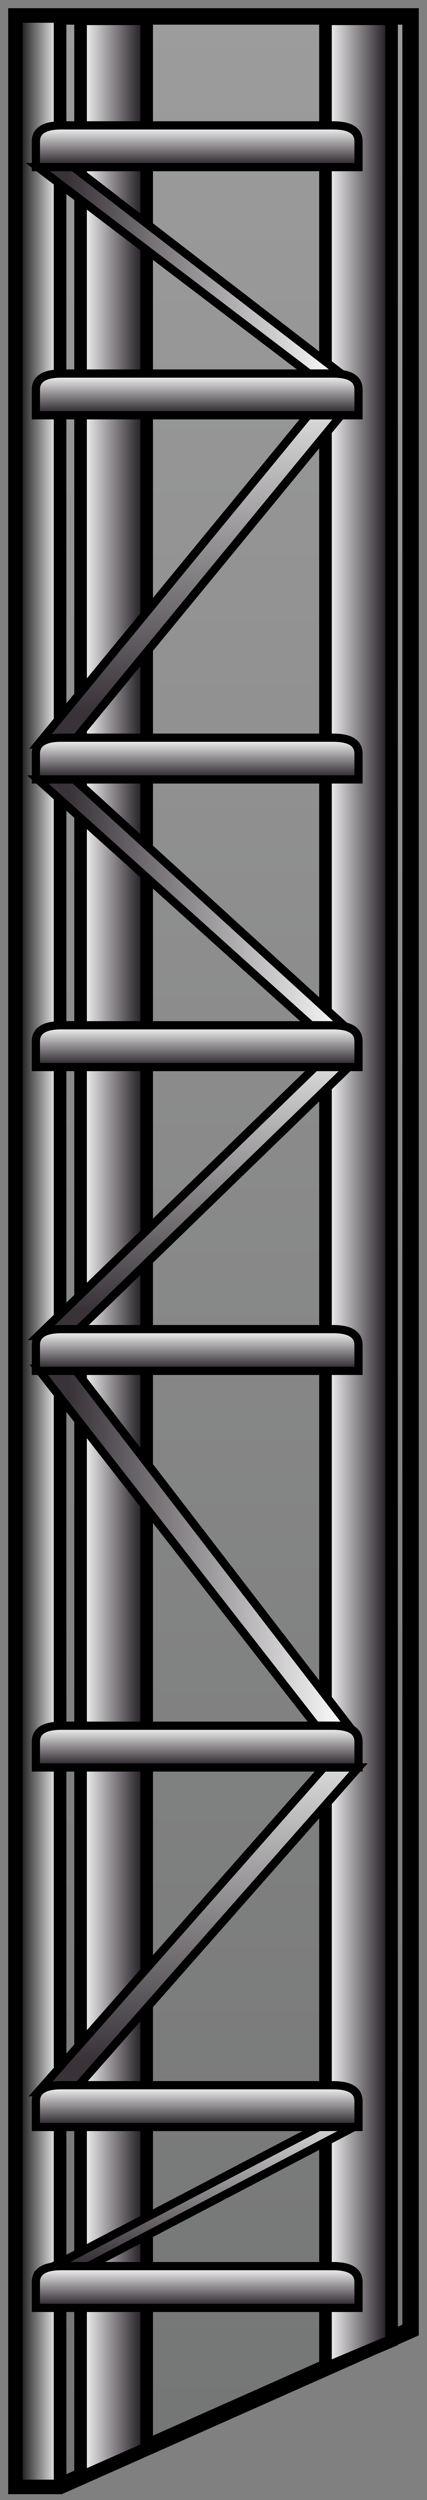 <svg width="26" height="152" viewBox="0 0 26 152" fill="none" xmlns="http://www.w3.org/2000/svg">
<rect x="0" y="0" width="26" height="152" fill="#808080" stroke="none"/>
<path fill-rule="evenodd" clip-rule="evenodd" d="M1 1H25V141.661L3.658 151.143H1V1Z" fill="url(#paint0_linear_1727_731)" stroke="black" stroke-miterlimit="22.926"/>
<path fill-rule="evenodd" clip-rule="evenodd" d="M4.906 1.141H8.93V148.871L4.906 150.647V1.141Z" fill="url(#paint1_linear_1727_731)" stroke="black" stroke-width="0.767" stroke-miterlimit="22.926"/>
<path fill-rule="evenodd" clip-rule="evenodd" d="M19.818 1.141H23.842V142.327L19.818 144.024V1.141Z" fill="url(#paint2_linear_1727_731)" stroke="black" stroke-width="0.767" stroke-miterlimit="22.926"/>
<path d="M3.658 1H1V151.143H3.658V1Z" fill="url(#paint3_linear_1727_731)" stroke="black" stroke-width="0.767" stroke-miterlimit="22.926"/>
<path d="M4.303 45.273H2.302L18.764 25.249H20.765L4.303 45.273Z" fill="url(#paint4_linear_1727_731)" stroke="black" stroke-width="0.5"/>
<path d="M4.354 81.231H2.302L19.186 64.874H21.238L4.354 81.231Z" fill="url(#paint5_linear_1727_731)" stroke="black" stroke-width="0.5"/>
<path d="M4.418 127.201H2.302L19.714 107.459H21.83L4.418 127.201Z" fill="url(#paint6_linear_1727_731)" stroke="black" stroke-width="0.5"/>
<path d="M4.418 127.201H2.302L19.714 107.459H21.83L4.418 127.201Z" fill="url(#paint7_linear_1727_731)" stroke="black" stroke-width="0.5"/>
<path d="M4.312 138.341H2.184L19.701 129.175H21.83L4.312 138.341Z" fill="url(#paint8_linear_1727_731)" stroke="black" stroke-width="0.5"/>
<path d="M18.819 22.711L2.302 10.161H4.471L20.765 22.711H18.819Z" fill="url(#paint9_linear_1727_731)" stroke="black" stroke-width="0.5"/>
<path d="M19.242 62.617L2.302 47.388H4.526L21.238 62.617H19.242Z" fill="url(#paint10_linear_1727_731)" stroke="black" stroke-width="0.5"/>
<path d="M19.242 104.921L2.302 83.205H4.526L21.238 104.921H19.242Z" fill="url(#paint11_linear_1727_731)" stroke="black" stroke-width="0.5"/>
<path d="M2.184 8.599C2.184 7.948 2.701 7.623 3.735 7.623H20.279C21.313 7.623 21.83 7.948 21.83 8.599V10.161H2.184V8.599Z" fill="url(#paint12_linear_1727_731)" stroke="black" stroke-width="0.5"/>
<path d="M2.184 23.687C2.184 23.036 2.701 22.711 3.735 22.711H20.279C21.313 22.711 21.83 23.036 21.83 23.687V25.249H2.184V23.687Z" fill="url(#paint13_linear_1727_731)" stroke="black" stroke-width="0.5"/>
<path d="M2.184 45.826C2.184 45.175 2.701 44.85 3.735 44.85H20.279C21.313 44.85 21.83 45.175 21.83 45.826V47.388H2.184V45.826Z" fill="url(#paint14_linear_1727_731)" stroke="black" stroke-width="0.5"/>
<path d="M2.184 63.312C2.184 62.661 2.701 62.335 3.735 62.335H20.279C21.313 62.335 21.83 62.661 21.83 63.312V64.874H2.184V63.312Z" fill="url(#paint15_linear_1727_731)" stroke="black" stroke-width="0.5"/>
<path d="M2.184 81.784C2.184 81.133 2.701 80.808 3.735 80.808H20.279C21.313 80.808 21.83 81.133 21.83 81.784V83.346H2.184V81.784Z" fill="url(#paint16_linear_1727_731)" stroke="black" stroke-width="0.5"/>
<path d="M2.184 105.897C2.184 105.246 2.701 104.921 3.735 104.921H20.279C21.313 104.921 21.83 105.246 21.83 105.897V107.459H2.184V105.897Z" fill="url(#paint17_linear_1727_731)" stroke="black" stroke-width="0.5"/>
<path d="M2.184 127.754C2.184 127.103 2.701 126.778 3.735 126.778H20.279C21.313 126.778 21.83 127.103 21.83 127.754V129.316H2.184V127.754Z" fill="url(#paint18_linear_1727_731)" stroke="black" stroke-width="0.5"/>
<path d="M2.184 138.753C2.184 138.102 2.701 137.777 3.735 137.777H20.279C21.313 137.777 21.83 138.102 21.83 138.753V140.315H2.184V138.753Z" fill="url(#paint19_linear_1727_731)" stroke="black" stroke-width="0.5"/>
<defs>
<linearGradient id="paint0_linear_1727_731" x1="13" y1="1" x2="13" y2="151.143" gradientUnits="userSpaceOnUse">
<stop stop-color="#9C9C9C"/>
<stop offset="1" stop-color="#747575"/>
</linearGradient>
<linearGradient id="paint1_linear_1727_731" x1="8.93" y1="75.894" x2="4.906" y2="75.894" gradientUnits="userSpaceOnUse">
<stop offset="0.1" stop-color="#2B252C"/>
<stop offset="1" stop-color="white"/>
</linearGradient>
<linearGradient id="paint2_linear_1727_731" x1="23.842" y1="72.582" x2="19.818" y2="72.582" gradientUnits="userSpaceOnUse">
<stop offset="0.1" stop-color="#2B252C"/>
<stop offset="1" stop-color="white"/>
</linearGradient>
<linearGradient id="paint3_linear_1727_731" x1="1" y1="76.071" x2="3.658" y2="76.071" gradientUnits="userSpaceOnUse">
<stop/>
<stop offset="1" stop-color="white"/>
</linearGradient>
<linearGradient id="paint4_linear_1727_731" x1="11.534" y1="25.249" x2="11.534" y2="45.273" gradientUnits="userSpaceOnUse">
<stop stop-color="#D9D9D9"/>
<stop offset="0.9" stop-color="#393339"/>
</linearGradient>
<linearGradient id="paint5_linear_1727_731" x1="11.77" y1="64.874" x2="11.77" y2="81.231" gradientUnits="userSpaceOnUse">
<stop stop-color="#D9D9D9"/>
<stop offset="0.9" stop-color="#393339"/>
</linearGradient>
<linearGradient id="paint6_linear_1727_731" x1="12.066" y1="107.459" x2="12.066" y2="127.201" gradientUnits="userSpaceOnUse">
<stop stop-color="#D9D9D9"/>
<stop offset="0.9" stop-color="#393339"/>
</linearGradient>
<linearGradient id="paint7_linear_1727_731" x1="12.066" y1="107.459" x2="12.066" y2="127.201" gradientUnits="userSpaceOnUse">
<stop stop-color="#D9D9D9"/>
<stop offset="0.9" stop-color="#393339"/>
</linearGradient>
<linearGradient id="paint8_linear_1727_731" x1="12.007" y1="129.175" x2="12.007" y2="138.341" gradientUnits="userSpaceOnUse">
<stop stop-color="#D9D9D9"/>
<stop offset="0.9" stop-color="#393339"/>
</linearGradient>
<linearGradient id="paint9_linear_1727_731" x1="20.765" y1="16.436" x2="2.302" y2="16.436" gradientUnits="userSpaceOnUse">
<stop stop-color="white"/>
<stop offset="0.9" stop-color="#393339"/>
</linearGradient>
<linearGradient id="paint10_linear_1727_731" x1="21.238" y1="55.003" x2="2.302" y2="55.003" gradientUnits="userSpaceOnUse">
<stop stop-color="white"/>
<stop offset="0.9" stop-color="#393339"/>
</linearGradient>
<linearGradient id="paint11_linear_1727_731" x1="21.238" y1="94.063" x2="2.302" y2="94.063" gradientUnits="userSpaceOnUse">
<stop stop-color="white"/>
<stop offset="0.9" stop-color="#393339"/>
</linearGradient>
<linearGradient id="paint12_linear_1727_731" x1="12.007" y1="7.623" x2="12.007" y2="10.161" gradientUnits="userSpaceOnUse">
<stop stop-color="white"/>
<stop offset="0.925" stop-color="#302A31"/>
</linearGradient>
<linearGradient id="paint13_linear_1727_731" x1="12.007" y1="22.711" x2="12.007" y2="25.249" gradientUnits="userSpaceOnUse">
<stop stop-color="white"/>
<stop offset="0.93" stop-color="#302A31"/>
</linearGradient>
<linearGradient id="paint14_linear_1727_731" x1="12.007" y1="44.85" x2="12.007" y2="47.388" gradientUnits="userSpaceOnUse">
<stop stop-color="white"/>
<stop offset="0.93" stop-color="#302A31"/>
</linearGradient>
<linearGradient id="paint15_linear_1727_731" x1="12.007" y1="62.335" x2="12.007" y2="64.874" gradientUnits="userSpaceOnUse">
<stop stop-color="white"/>
<stop offset="0.93" stop-color="#302A31"/>
</linearGradient>
<linearGradient id="paint16_linear_1727_731" x1="12.007" y1="80.808" x2="12.007" y2="83.346" gradientUnits="userSpaceOnUse">
<stop stop-color="white"/>
<stop offset="0.93" stop-color="#302A31"/>
</linearGradient>
<linearGradient id="paint17_linear_1727_731" x1="12.007" y1="104.921" x2="12.007" y2="107.459" gradientUnits="userSpaceOnUse">
<stop stop-color="white"/>
<stop offset="0.93" stop-color="#302A31"/>
</linearGradient>
<linearGradient id="paint18_linear_1727_731" x1="12.007" y1="126.778" x2="12.007" y2="129.316" gradientUnits="userSpaceOnUse">
<stop stop-color="white"/>
<stop offset="0.93" stop-color="#302A31"/>
</linearGradient>
<linearGradient id="paint19_linear_1727_731" x1="12.007" y1="137.777" x2="12.007" y2="140.315" gradientUnits="userSpaceOnUse">
<stop stop-color="white"/>
<stop offset="0.93" stop-color="#302A31"/>
</linearGradient>
</defs>
</svg>
